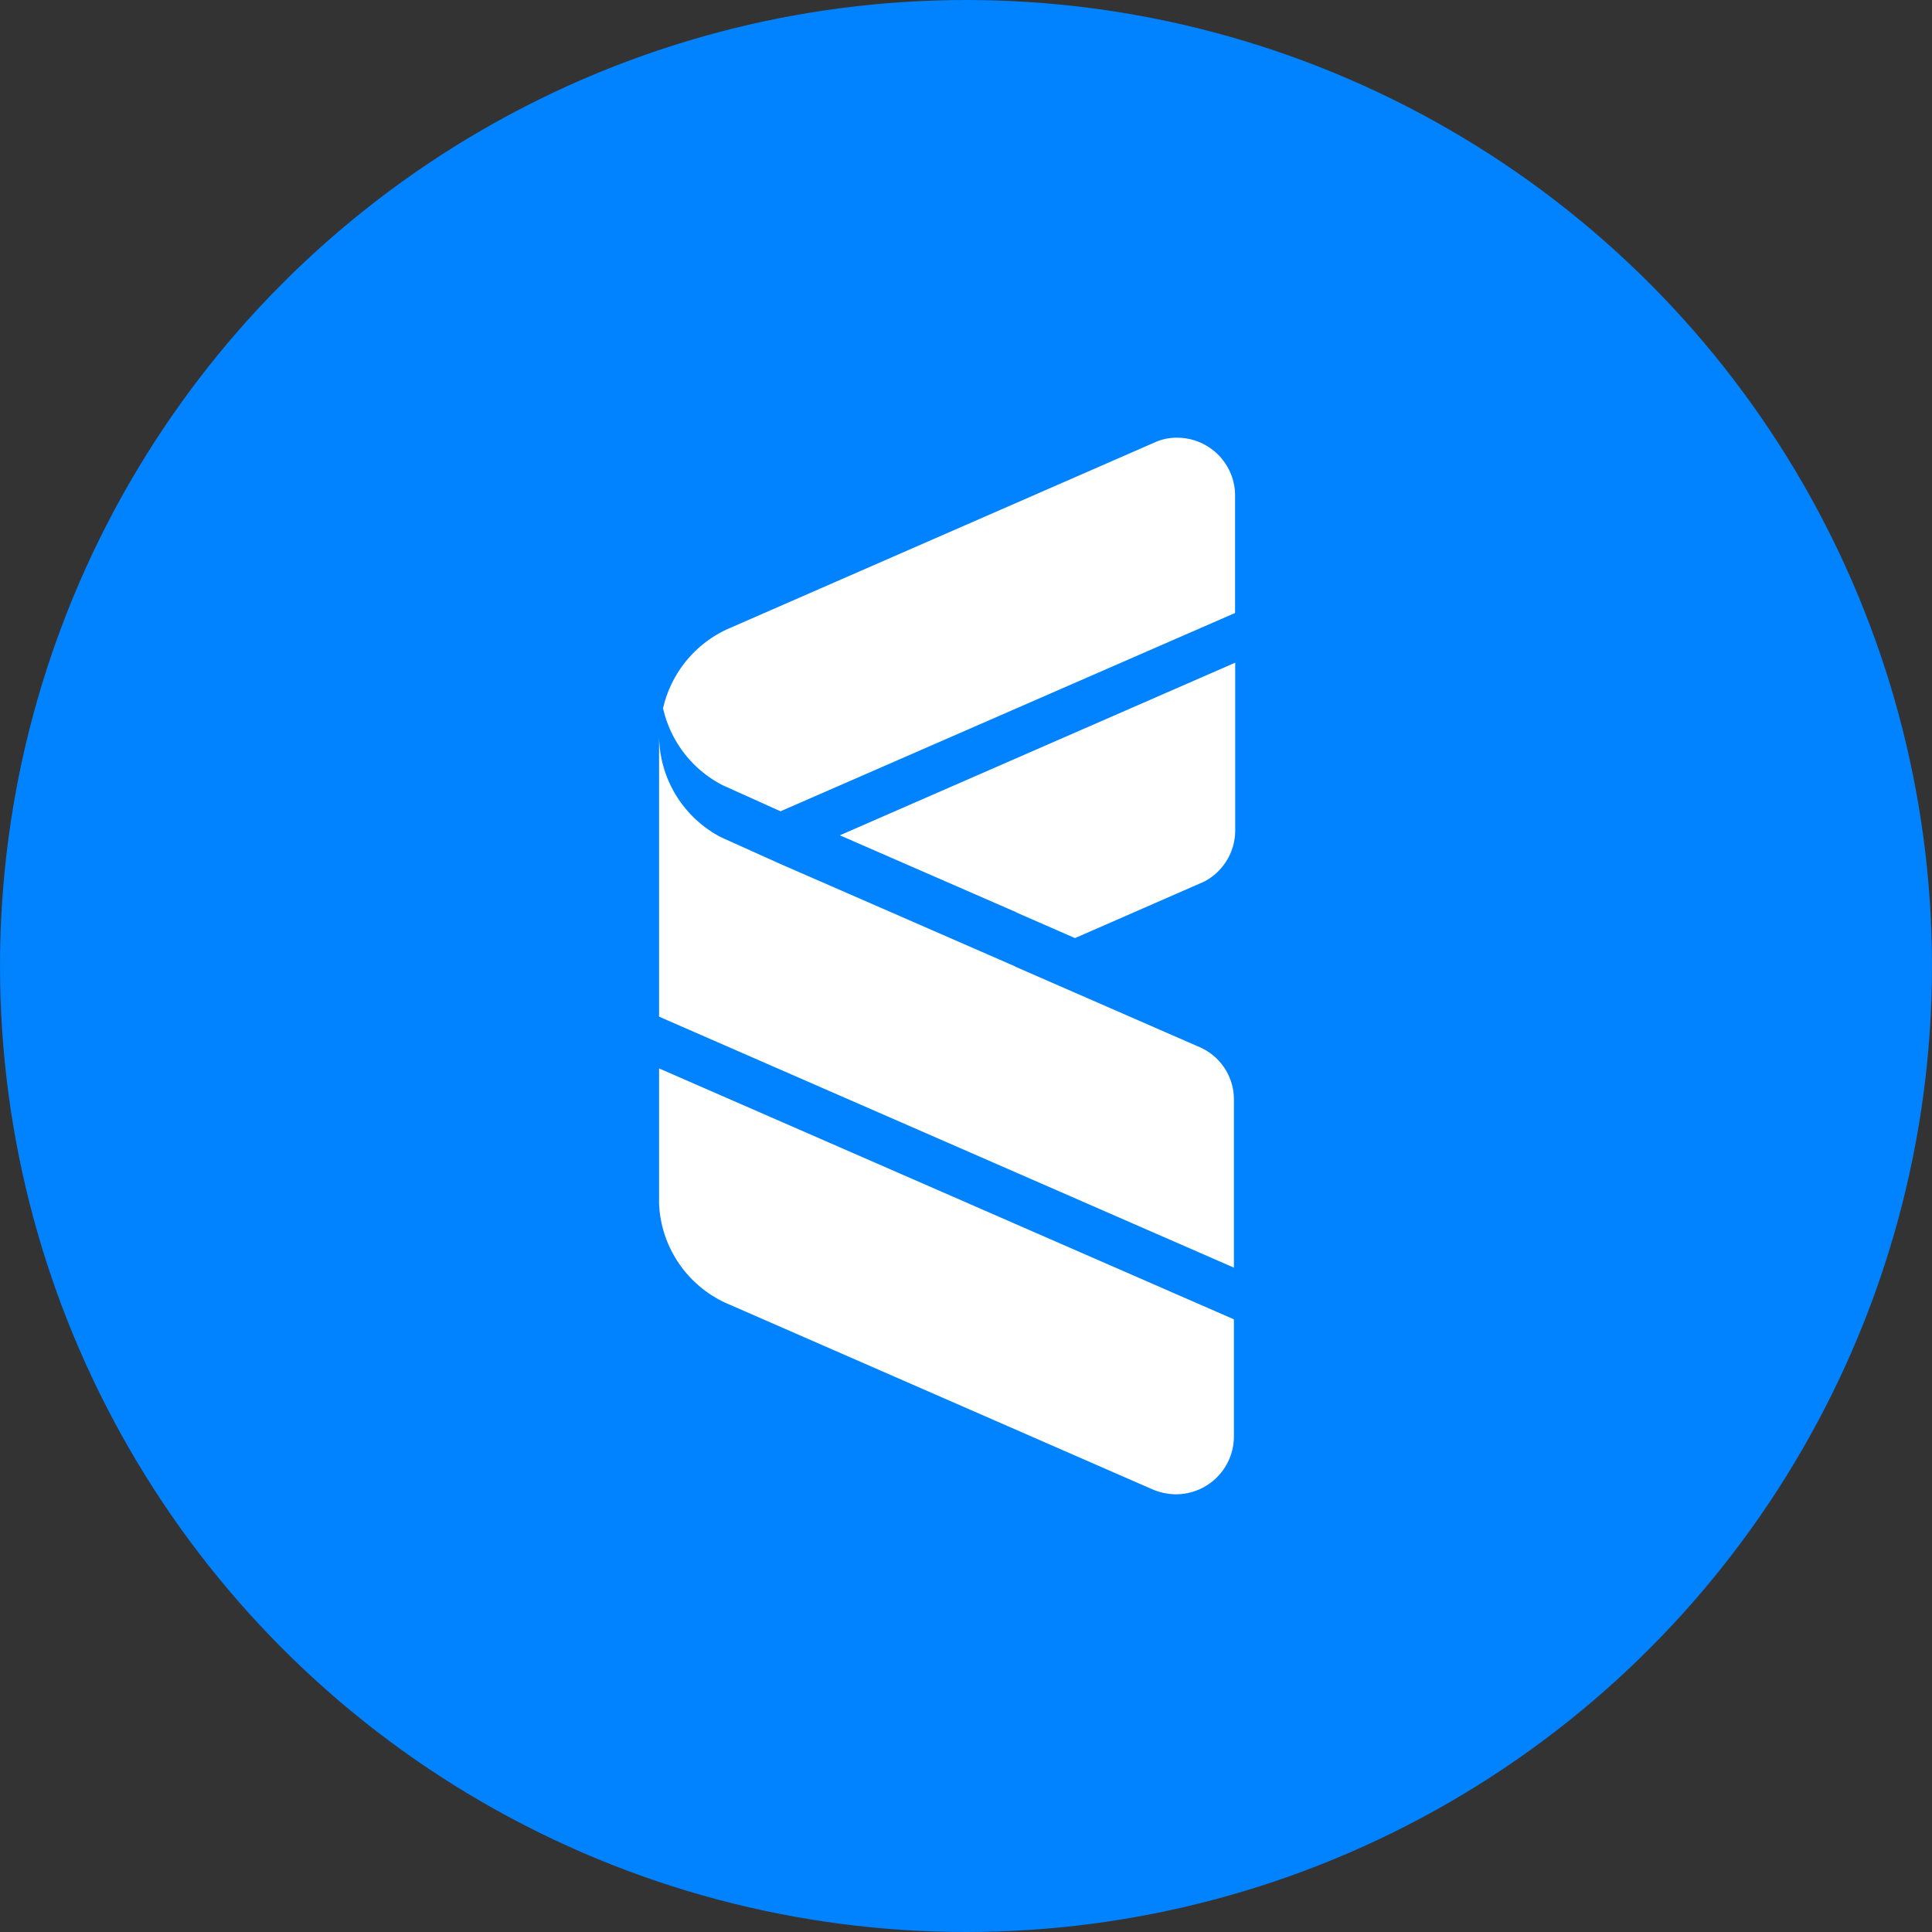 <svg xmlns="http://www.w3.org/2000/svg" viewBox="0 0 1024 1024" height="1em" width="1em">
  <rect x="0" y="0" width="1024" height="1024" fill="#333333" stroke="none"/>
  <circle cx="512" cy="512" r="512" style="fill:#0182ff"/>
  <path d="M623.89 232a28.11 28.11 0 0 0-10.3 1.81l-226.27 98.86-.89.38a61.06 61.06 0 0 0-35 42.38 61 61 0 0 0 31.38 40.65L413.7 430l240.92-105.11v-62.84A30.7 30.7 0 0 0 623.89 232Zm30.79 119.24-209.54 91.49 93.36 40.72h.18v.18l31.09 13.58 68.46-29.94.62-.33a30.59 30.59 0 0 0 15.83-26.78Zm-305.36 38.33v149.28L654 671.87v-89.66a30.26 30.26 0 0 0-17.52-26.92l-98.5-43v-.18h-.18L413.12 457.7l-30.91-13.92-.81-.43a61 61 0 0 1-32.08-53.79Zm0 176.7V638a60.7 60.7 0 0 0 37.41 53.49l224.65 98.14a32.62 32.62 0 0 0 11.93 2.37A30.7 30.7 0 0 0 654 761.27v-62Z" style="fill:#fff"/>
</svg>
